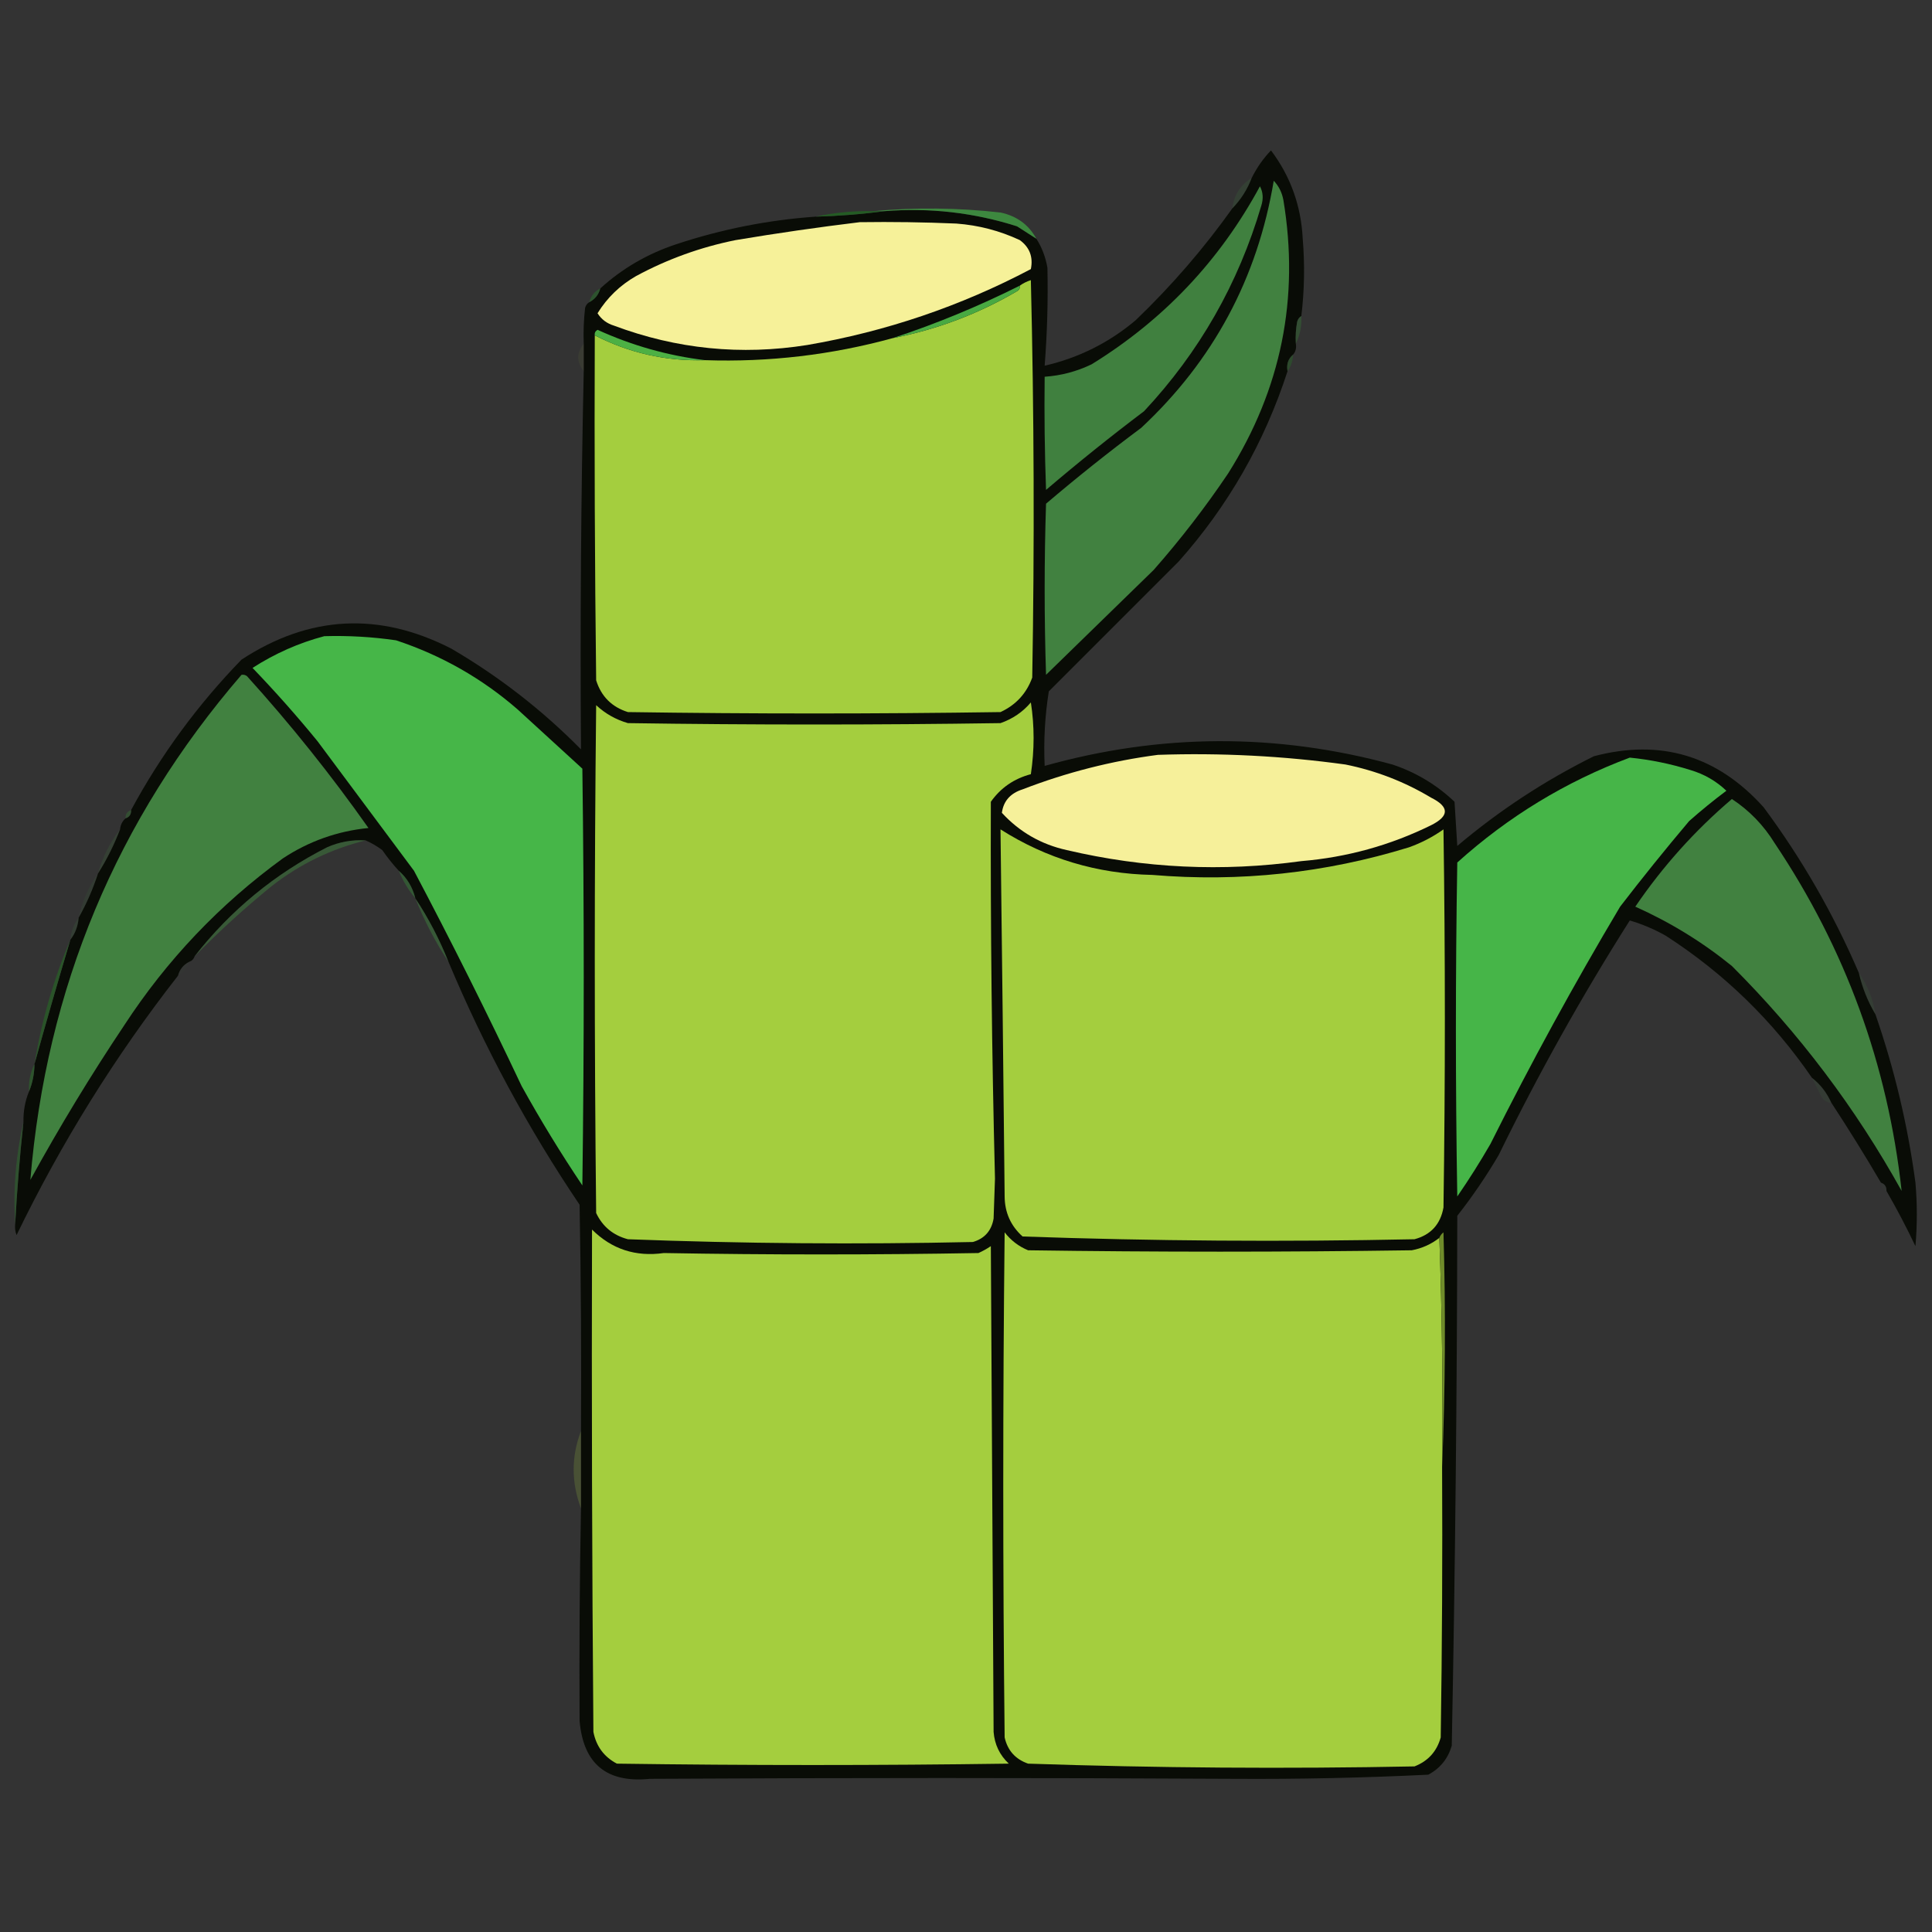 <?xml version="1.0" encoding="UTF-8"?>
<!DOCTYPE svg PUBLIC "-//W3C//DTD SVG 1.1//EN" "http://www.w3.org/Graphics/SVG/1.1/DTD/svg11.dtd">
<svg xmlns="http://www.w3.org/2000/svg" version="1.1" width="700px" height="700px" style="shape-rendering:geometricPrecision; text-rendering:geometricPrecision; image-rendering:optimizeQuality; fill-rule:evenodd; clip-rule:evenodd" xmlns:xlink="http://www.w3.org/1999/xlink">
<rect width="100%" height="100%" fill="#333333" stroke="none"/>
<g><path style="opacity:0.945" fill="#070a04" d="M 471.5,114.5 C 470.778,114.918 470.278,115.584 470,116.5C 469.503,119.146 469.336,121.813 469.5,124.5C 469.768,126.099 469.434,127.432 468.5,128.5C 466.72,129.99 466.054,131.99 466.5,134.5C 458.116,160.349 444.95,183.349 427,203.5C 411.279,219.221 395.613,234.887 380,250.5C 378.586,259.418 378.086,268.418 378.5,277.5C 420.48,265.722 462.48,265.555 504.5,277C 513.045,279.852 520.545,284.352 527,290.5C 527.333,295.833 527.667,301.167 528,306.5C 543.168,293.671 559.668,282.837 577.5,274C 601.688,267.616 622.188,273.783 639,292.5C 652.8,311.091 664.3,331.091 673.5,352.5C 674.72,357.831 676.72,362.831 679.5,367.5C 686.374,387.331 691.208,407.664 694,428.5C 694.667,436.167 694.667,443.833 694,451.5C 690.729,444.622 687.229,437.955 683.5,431.5C 683.573,429.973 682.906,428.973 681.5,428.5C 675.778,418.734 669.778,409.068 663.5,399.5C 661.86,395.848 659.526,392.848 656.5,390.5C 642.289,369.789 624.622,352.622 603.5,339C 599.371,336.679 595.037,334.846 590.5,333.5C 573.146,360.864 557.312,389.198 543,418.5C 538.494,426.18 533.494,433.513 528,440.5C 527.909,504.51 527.243,568.51 526,632.5C 524.622,637.208 521.788,640.708 517.5,643C 494.061,644.152 470.561,644.652 447,644.5C 376.487,644.11 305.987,644.11 235.5,644.5C 219.838,646.096 211.338,639.096 210,623.5C 209.849,597.872 210.015,572.206 210.5,546.5C 210.5,537.167 210.5,527.833 210.5,518.5C 210.667,491.165 210.5,463.831 210,436.5C 191.33,408.835 175.497,379.502 162.5,348.5C 159.261,340.353 155.261,332.686 150.5,325.5C 149.476,321.43 147.476,318.096 144.5,315.5C 142.364,313.188 140.364,310.688 138.5,308C 136.595,306.579 134.595,305.412 132.5,304.5C 127.629,304.192 122.963,305.025 118.5,307C 99.558,316.631 83.558,329.798 70.5,346.5C 70.167,347.5 69.5,348.167 68.5,348.5C 66.413,349.585 65.08,351.251 64.5,353.5C 41.755,382.622 22.256,413.955 6,447.5C 5.51,446.207 5.343,444.873 5.5,443.5C 6.17,431.138 7.17,418.805 8.5,406.5C 8.43,402.575 9.097,398.909 10.5,395.5C 11.785,392.411 12.451,389.078 12.5,385.5C 16.657,370.553 20.99,355.553 25.5,340.5C 27.267,338.208 28.267,335.542 28.5,332.5C 31.351,327.459 33.684,322.125 35.5,316.5C 38.675,311.484 41.341,306.151 43.5,300.5C 43.66,298.847 44.326,297.514 45.5,296.5C 46.906,296.027 47.573,295.027 47.5,293.5C 58.273,273.544 71.607,255.378 87.5,239C 112.041,222.933 137.374,221.6 163.5,235C 180.739,245.065 196.406,257.231 210.5,271.5C 210.168,225.836 210.501,180.17 211.5,134.5C 211.5,131.167 211.5,127.833 211.5,124.5C 211.334,120.154 211.501,115.821 212,111.5C 212.278,110.584 212.778,109.918 213.5,109.5C 215.587,108.415 216.92,106.749 217.5,104.5C 225.454,97.266 234.621,91.933 245,88.5C 261.421,83.049 278.255,79.716 295.5,78.5C 304.017,78.268 312.35,77.601 320.5,76.5C 336.892,75.197 352.892,77.031 368.5,82C 370.862,83.511 373.195,85.011 375.5,86.5C 377.495,89.638 378.828,93.138 379.5,97C 379.756,108.804 379.423,120.638 378.5,132.5C 390.851,129.658 401.851,124.158 411.5,116C 424.527,103.488 436.193,89.988 446.5,75.5C 449.579,72.35 451.913,68.683 453.5,64.5C 455.36,60.761 457.693,57.428 460.5,54.5C 467.572,63.874 471.405,74.541 472,86.5C 472.78,95.881 472.613,105.214 471.5,114.5 Z"/></g>
<g><path style="opacity:0.202" fill="#3b753a" d="M 453.5,64.5 C 451.913,68.683 449.579,72.35 446.5,75.5C 447.072,70.684 449.405,67.017 453.5,64.5 Z"/></g>
<g><path style="opacity:1" fill="#418140" d="M 461.5,65.5 C 463.311,67.385 464.478,69.719 465,72.5C 470.884,107.975 464.217,140.975 445,171.5C 436.765,183.737 427.765,195.404 418,206.5C 405,219.167 392,231.833 379,244.5C 378.333,223.833 378.333,203.167 379,182.5C 390.212,172.953 401.712,163.786 413.5,155C 439.606,130.623 455.606,100.79 461.5,65.5 Z"/></g>
<g><path style="opacity:1" fill="#40803f" d="M 456.5,67.5 C 457.629,69.628 457.796,71.962 457,74.5C 448.682,102.783 434.515,127.616 414.5,149C 402.393,158.14 390.559,167.64 379,177.5C 378.5,163.837 378.333,150.171 378.5,136.5C 384.447,136.096 390.113,134.596 395.5,132C 421.619,115.894 441.952,94.394 456.5,67.5 Z"/></g>
<g><path style="opacity:0.72" fill="#42aa44" d="M 316.5,76.5 C 331.702,75.095 347.035,75.261 362.5,77C 368.396,78.258 372.73,81.425 375.5,86.5C 373.195,85.011 370.862,83.511 368.5,82C 352.892,77.031 336.892,75.197 320.5,76.5C 319.167,76.5 317.833,76.5 316.5,76.5 Z"/></g>
<g><path style="opacity:0.969" fill="#245d25" d="M 316.5,76.5 C 317.833,76.5 319.167,76.5 320.5,76.5C 312.35,77.601 304.017,78.268 295.5,78.5C 302.279,77.017 309.279,76.35 316.5,76.5 Z"/></g>
<g><path style="opacity:1" fill="#f6f199" d="M 311.5,80.5 C 323.171,80.334 334.838,80.5 346.5,81C 354.545,81.595 362.212,83.595 369.5,87C 373.048,89.591 374.382,93.091 373.5,97.5C 348.004,110.944 321.004,120.11 292.5,125C 268.501,128.825 245.167,126.492 222.5,118C 219.885,117.205 217.885,115.705 216.5,113.5C 219.995,107.839 224.662,103.339 230.5,100C 241.851,93.883 253.851,89.549 266.5,87C 281.591,84.474 296.591,82.307 311.5,80.5 Z"/></g>
<g><path style="opacity:1" fill="#a4ce3e" d="M 215.5,121.5 C 227.962,127.916 241.295,130.916 255.5,130.5C 278.593,131.268 301.26,128.601 323.5,122.5C 339.461,119.402 354.461,113.735 368.5,105.5C 369.298,105.043 369.631,104.376 369.5,103.5C 370.641,102.661 371.974,101.994 373.5,101.5C 374.667,149.497 374.833,197.497 374,245.5C 371.921,251.247 368.088,255.414 362.5,258C 317.5,258.667 272.5,258.667 227.5,258C 221.667,256.167 217.833,252.333 216,246.5C 215.5,204.835 215.333,163.168 215.5,121.5 Z"/></g>
<g><path style="opacity:0.569" fill="#2a6b2b" d="M 217.5,104.5 C 216.92,106.749 215.587,108.415 213.5,109.5C 214.08,107.251 215.413,105.585 217.5,104.5 Z"/></g>
<g><path style="opacity:0.999" fill="#48a942" d="M 369.5,103.5 C 369.631,104.376 369.298,105.043 368.5,105.5C 354.461,113.735 339.461,119.402 323.5,122.5C 339.253,117.294 354.586,110.96 369.5,103.5 Z"/></g>
<g><path style="opacity:0.506" fill="#356934" d="M 471.5,114.5 C 471.678,118.122 471.011,121.456 469.5,124.5C 469.336,121.813 469.503,119.146 470,116.5C 470.278,115.584 470.778,114.918 471.5,114.5 Z"/></g>
<g><path style="opacity:1" fill="#4cb044" d="M 255.5,130.5 C 241.295,130.916 227.962,127.916 215.5,121.5C 215.369,120.624 215.702,119.957 216.5,119.5C 229.049,125.217 242.049,128.884 255.5,130.5 Z"/></g>
<g><path style="opacity:0.062" fill="#a4cf3e" d="M 211.5,124.5 C 211.5,127.833 211.5,131.167 211.5,134.5C 208.833,131.167 208.833,127.833 211.5,124.5 Z"/></g>
<g><path style="opacity:0.69" fill="#2b542a" d="M 468.5,128.5 C 468.405,130.786 467.738,132.786 466.5,134.5C 466.054,131.99 466.72,129.99 468.5,128.5 Z"/></g>
<g><path style="opacity:1" fill="#46b648" d="M 117.5,230.5 C 126.213,230.248 134.88,230.748 143.5,232C 159.899,237.424 174.565,245.757 187.5,257C 195.333,264.167 203.167,271.333 211,278.5C 211.667,328.833 211.667,379.167 211,429.5C 203.165,417.834 195.831,405.834 189,393.5C 176.563,367.167 163.563,341.167 150,315.5C 138.333,299.833 126.667,284.167 115,268.5C 107.538,259.369 99.705,250.536 91.5,242C 99.659,236.748 108.325,232.915 117.5,230.5 Z"/></g>
<g><path style="opacity:1" fill="#418140" d="M 87.5,244.5 C 88.239,244.369 88.906,244.536 89.5,245C 105.307,262.468 119.973,280.801 133.5,300C 122.269,301.115 111.935,304.781 102.5,311C 79.594,327.674 60.427,347.84 45,371.5C 32.872,389.64 21.539,408.307 11,427.5C 16.755,358.02 42.255,297.02 87.5,244.5 Z"/></g>
<g><path style="opacity:1" fill="#a4ce3e" d="M 373.5,254.5 C 374.821,263.009 374.821,271.675 373.5,280.5C 367.402,282.114 362.568,285.447 359,290.5C 358.852,336.004 359.352,381.504 360.5,427C 360.333,431.833 360.167,436.667 360,441.5C 359.242,445.922 356.742,448.755 352.5,450C 310.817,450.916 269.15,450.582 227.5,449C 222.16,447.59 218.327,444.423 216,439.5C 215.333,378.167 215.333,316.833 216,255.5C 219.297,258.567 223.131,260.733 227.5,262C 272.5,262.667 317.5,262.667 362.5,262C 366.893,260.477 370.56,257.977 373.5,254.5 Z"/></g>
<g><path style="opacity:1" fill="#f6f09a" d="M 419.5,273.5 C 442.284,272.723 464.951,273.89 487.5,277C 498.536,279.233 508.869,283.233 518.5,289C 525.167,292.333 525.167,295.667 518.5,299C 503.686,306.288 488.019,310.621 471.5,312C 442.916,315.929 414.582,314.596 386.5,308C 377.212,305.942 369.379,301.442 363,294.5C 363.568,290.248 366.068,287.414 370.5,286C 386.403,279.86 402.736,275.694 419.5,273.5 Z"/></g>
<g><path style="opacity:1" fill="#46b548" d="M 590.5,274.5 C 597.958,275.244 605.292,276.744 612.5,279C 617.455,280.476 621.788,282.976 625.5,286.5C 620.855,289.977 616.355,293.644 612,297.5C 603.427,307.65 595.093,317.984 587,328.5C 570.317,356.526 554.651,385.193 540,414.5C 536.25,421.002 532.25,427.335 528,433.5C 527.333,393.167 527.333,352.833 528,312.5C 546.49,295.845 567.324,283.178 590.5,274.5 Z"/></g>
<g><path style="opacity:1" fill="#418140" d="M 627.5,289.5 C 633.813,293.648 638.98,298.981 643,305.5C 668.635,343.737 683.968,385.737 689,431.5C 672.343,401.499 651.843,374.333 627.5,350C 616.804,341.315 605.137,334.149 592.5,328.5C 602.451,313.886 614.118,300.886 627.5,289.5 Z"/></g>
<g><path style="opacity:0.541" fill="#346733" d="M 47.5,293.5 C 47.573,295.027 46.906,296.027 45.5,296.5C 45.427,294.973 46.094,293.973 47.5,293.5 Z"/></g>
<g><path style="opacity:1" fill="#a4ce3e" d="M 362.5,300.5 C 379.19,311.094 397.524,316.594 417.5,317C 449.174,319.665 480.174,316.332 510.5,307C 514.987,305.397 519.154,303.23 523,300.5C 523.667,346.167 523.667,391.833 523,437.5C 521.91,443.588 518.41,447.421 512.5,449C 465.083,449.99 417.75,449.657 370.5,448C 366.217,444.162 364.05,439.329 364,433.5C 363.547,389.165 363.047,344.832 362.5,300.5 Z"/></g>
<g><path style="opacity:0.544" fill="#3d793c" d="M 132.5,304.5 C 120.059,307.553 108.726,313.053 98.5,321C 88.698,328.968 79.364,337.468 70.5,346.5C 83.558,329.798 99.558,316.631 118.5,307C 122.963,305.025 127.629,304.192 132.5,304.5 Z"/></g>
<g><path style="opacity:0.186" fill="#3b763a" d="M 43.5,300.5 C 41.341,306.151 38.675,311.484 35.5,316.5C 37.126,310.581 39.793,305.247 43.5,300.5 Z"/></g>
<g><path style="opacity:0.463" fill="#358436" d="M 144.5,315.5 C 147.476,318.096 149.476,321.43 150.5,325.5C 148.012,322.534 146.012,319.201 144.5,315.5 Z"/></g>
<g><path style="opacity:0.135" fill="#3b753a" d="M 35.5,316.5 C 33.684,322.125 31.351,327.459 28.5,332.5C 29.766,326.64 32.099,321.307 35.5,316.5 Z"/></g>
<g><path style="opacity:0.165" fill="#3a743a" d="M 28.5,332.5 C 28.267,335.542 27.267,338.208 25.5,340.5C 25.733,337.458 26.733,334.792 28.5,332.5 Z"/></g>
<g><path style="opacity:0.325" fill="#41a943" d="M 150.5,325.5 C 155.261,332.686 159.261,340.353 162.5,348.5C 157.739,341.314 153.739,333.647 150.5,325.5 Z"/></g>
<g><path style="opacity:0.039" fill="#3a7339" d="M 68.5,348.5 C 67.92,350.749 66.587,352.415 64.5,353.5C 65.08,351.251 66.413,349.585 68.5,348.5 Z"/></g>
<g><path style="opacity:1" fill="#2a5429" d="M 25.5,340.5 C 20.99,355.553 16.657,370.553 12.5,385.5C 15.044,369.88 19.377,354.88 25.5,340.5 Z"/></g>
<g><path style="opacity:0.144" fill="#3c763b" d="M 673.5,352.5 C 676.648,356.923 678.648,361.923 679.5,367.5C 676.72,362.831 674.72,357.831 673.5,352.5 Z"/></g>
<g><path style="opacity:0.847" fill="#2d5a2c" d="M 12.5,385.5 C 12.451,389.078 11.785,392.411 10.5,395.5C 10.322,391.878 10.989,388.544 12.5,385.5 Z"/></g>
<g><path style="opacity:0.109" fill="#3c773b" d="M 656.5,390.5 C 659.526,392.848 661.86,395.848 663.5,399.5C 661.983,399.489 660.816,398.823 660,397.5C 658.82,395.14 657.653,392.807 656.5,390.5 Z"/></g>
<g><path style="opacity:0.718" fill="#2f5d2e" d="M 8.5,406.5 C 7.17,418.805 6.17,431.138 5.5,443.5C 4.709,431.069 5.709,418.736 8.5,406.5 Z"/></g>
<g><path style="opacity:0.035" fill="#3b763a" d="M 681.5,428.5 C 682.906,428.973 683.573,429.973 683.5,431.5C 682.094,431.027 681.427,430.027 681.5,428.5 Z"/></g>
<g><path style="opacity:1" fill="#a4ce3e" d="M 214.5,445.5 C 221.643,452.603 230.31,455.436 240.5,454C 278.5,454.667 316.5,454.667 354.5,454C 356.081,453.293 357.581,452.46 359,451.5C 359.333,510.167 359.667,568.833 360,627.5C 360.361,632.055 362.194,635.888 365.5,639C 318.167,639.667 270.833,639.667 223.5,639C 218.851,636.545 216.017,632.712 215,627.5C 214.5,566.834 214.333,506.168 214.5,445.5 Z"/></g>
<g><path style="opacity:1" fill="#a4ce3e" d="M 521.5,448.5 C 522.498,475.995 522.831,503.662 522.5,531.5C 522.667,564.168 522.5,596.835 522,629.5C 520.594,634.573 517.428,638.073 512.5,640C 465.819,640.908 419.153,640.574 372.5,639C 367.901,637.402 365.068,634.235 364,629.5C 363.333,568.5 363.333,507.5 364,446.5C 366.264,449.433 369.098,451.6 372.5,453C 418.833,453.667 465.167,453.667 511.5,453C 515.236,452.297 518.569,450.797 521.5,448.5 Z"/></g>
<g><path style="opacity:1" fill="#6f8c2a" d="M 522.5,531.5 C 522.831,503.662 522.498,475.995 521.5,448.5C 521.783,447.711 522.283,447.044 523,446.5C 523.83,475.003 523.664,503.336 522.5,531.5 Z"/></g>
<g><path style="opacity:0.195" fill="#a4cf3e" d="M 210.5,518.5 C 210.5,527.833 210.5,537.167 210.5,546.5C 206.969,537.064 206.969,527.731 210.5,518.5 Z"/></g>
</svg>
